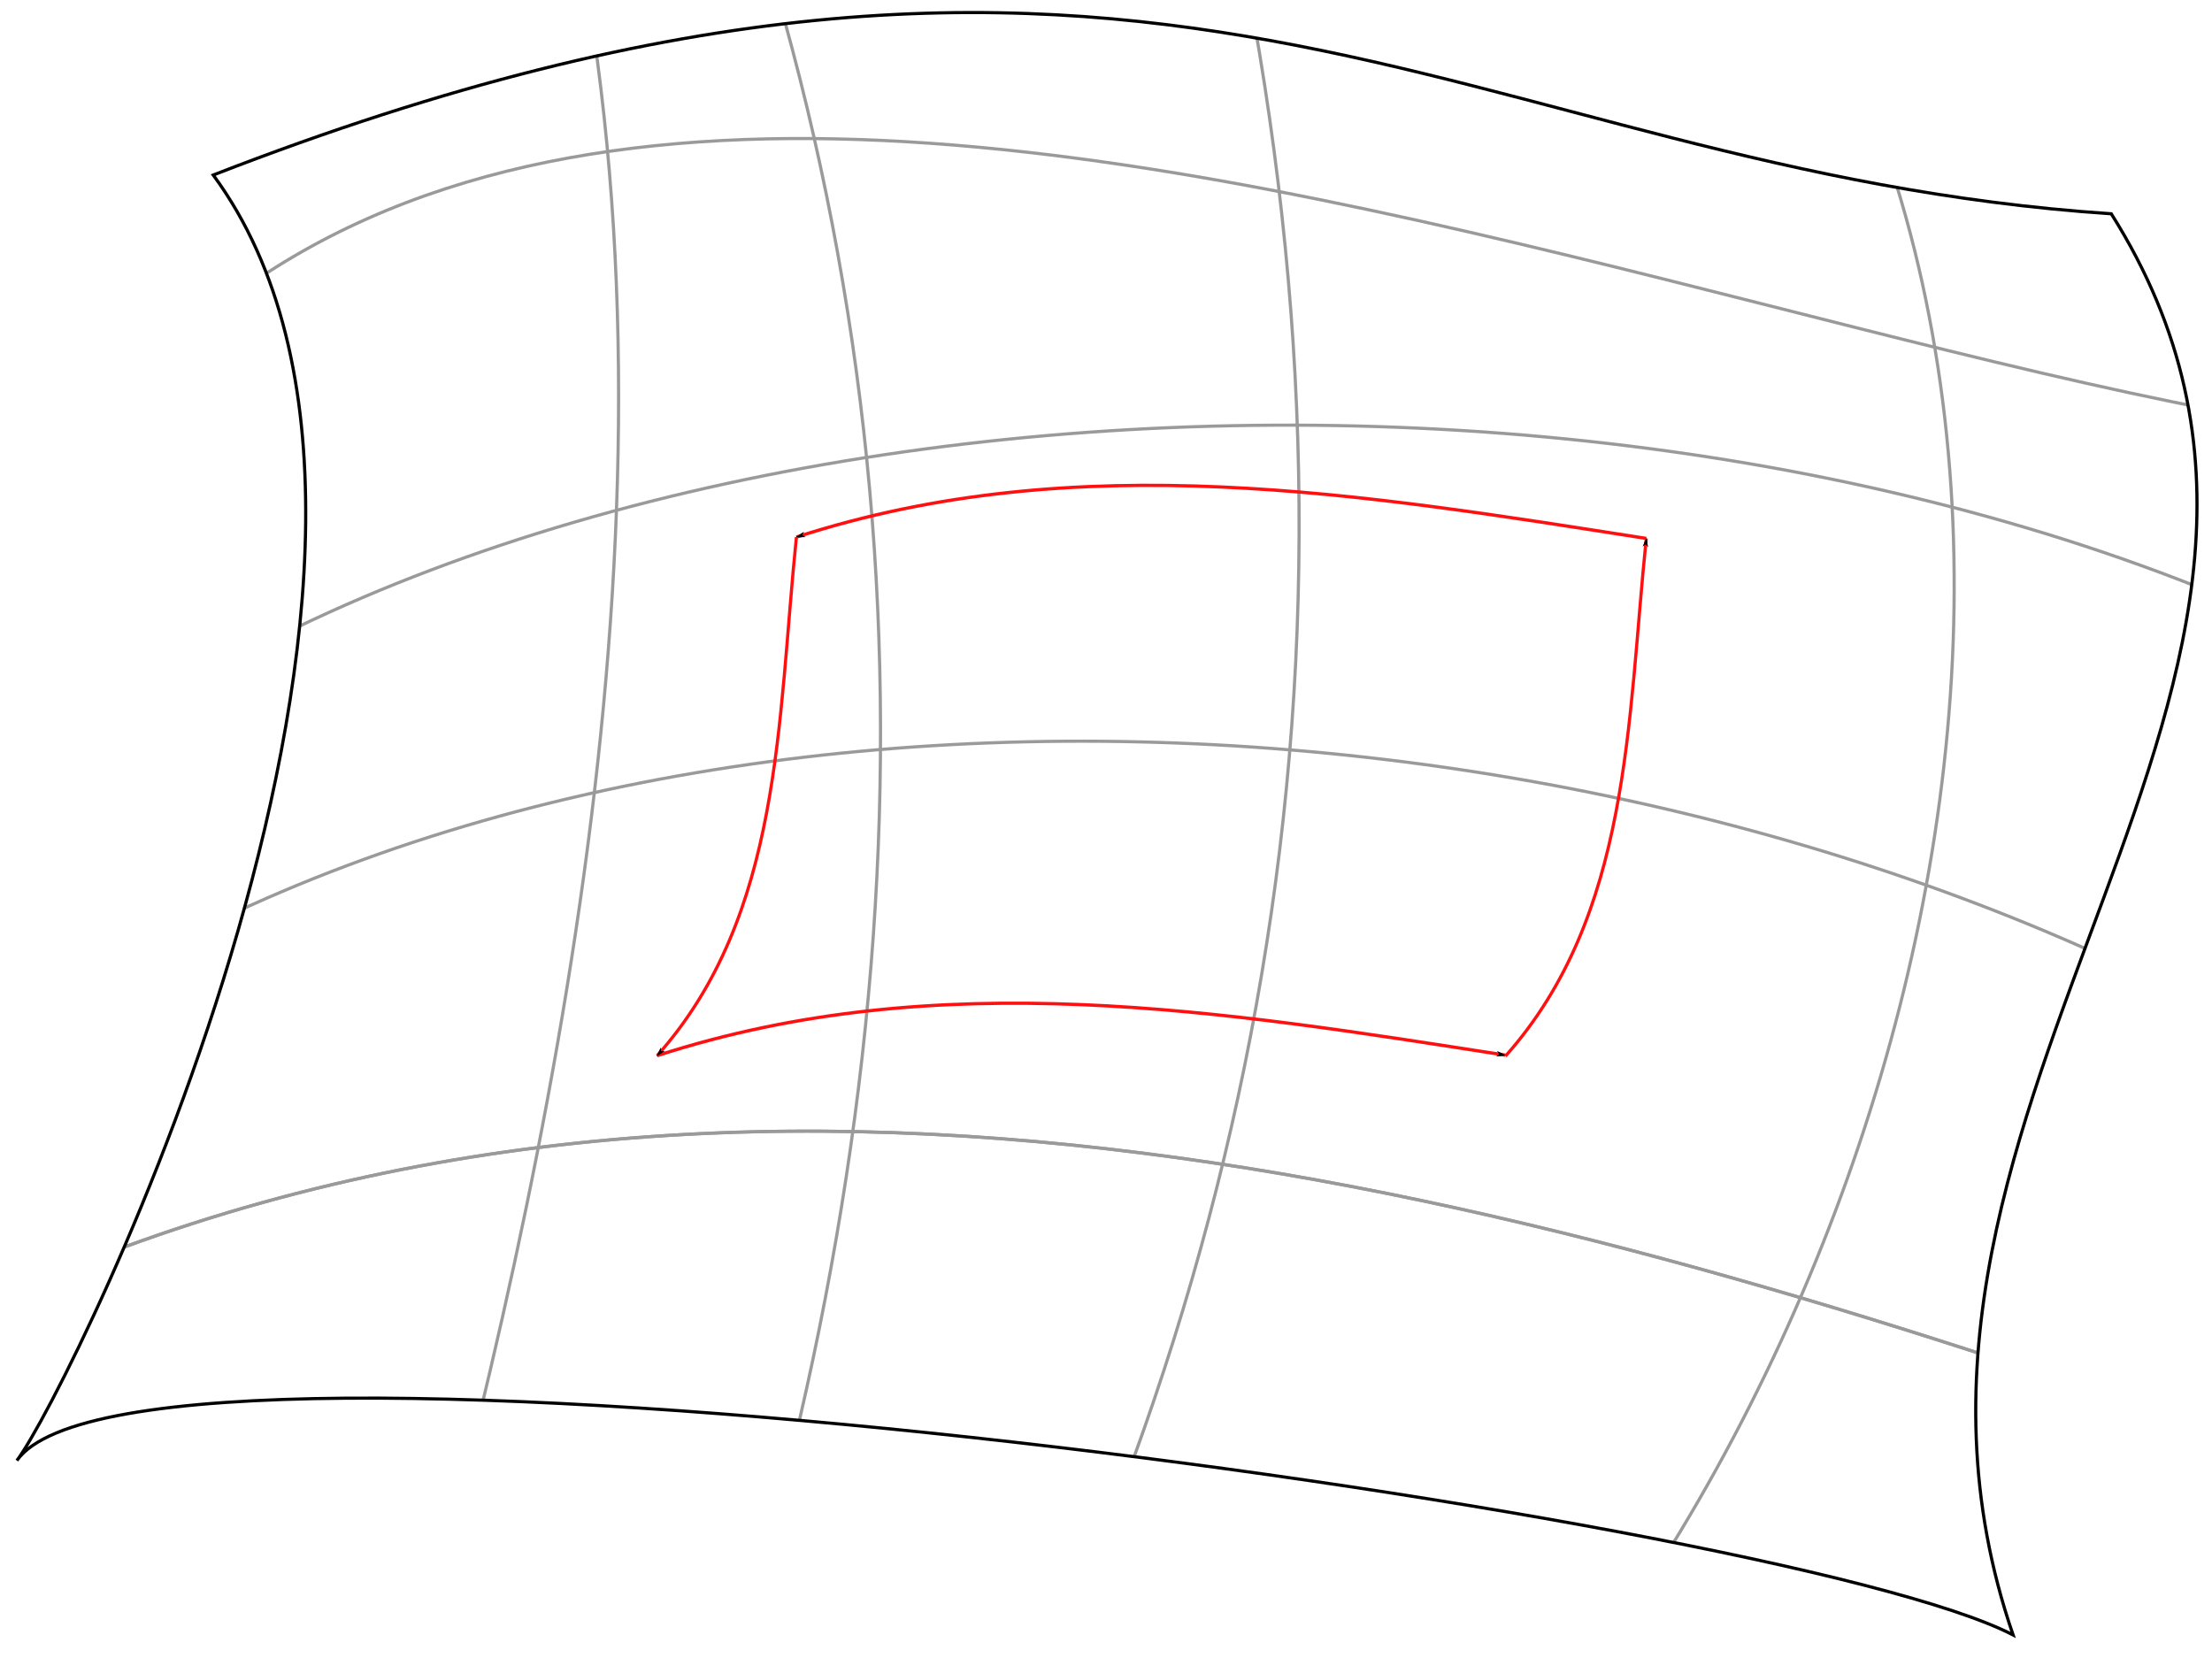<?xml version="1.0" encoding="UTF-8" standalone="no"?>
<!-- Created with Inkscape (http://www.inkscape.org/) -->

<svg
   xmlns:dc="http://purl.org/dc/elements/1.1/"
   xmlns:cc="http://creativecommons.org/ns#"
   xmlns:rdf="http://www.w3.org/1999/02/22-rdf-syntax-ns#"
   xmlns:svg="http://www.w3.org/2000/svg"
   xmlns="http://www.w3.org/2000/svg"
   xmlns:sodipodi="http://sodipodi.sourceforge.net/DTD/sodipodi-0.dtd"
   xmlns:inkscape="http://www.inkscape.org/namespaces/inkscape"
   width="698"
   height="523.281"
   id="svg2"
   version="1.1"
   inkscape:version="0.48.4 r9939"
   sodipodi:docname="parallel-transport.svg">
  <defs
     id="defs4">
    <marker
       inkscape:stockid="Arrow1Lend"
       orient="auto"
       refY="0"
       refX="0"
       id="Arrow1Lend"
       style="overflow:visible">
      <path
         id="path3905"
         d="M 0,0 5,-5 -12.5,0 5,5 0,0 z"
         style="fill-rule:evenodd;stroke:#000000;stroke-width:1pt"
         transform="matrix(-0.8,0,0,-0.8,-10,0)"
         inkscape:connector-curvature="0" />
    </marker>
    <marker
       inkscape:stockid="Arrow1Mend"
       orient="auto"
       refY="0"
       refX="0"
       id="Arrow1Mend"
       style="overflow:visible">
      <path
         id="path3911"
         d="M 0,0 5,-5 -12.5,0 5,5 0,0 z"
         style="fill-rule:evenodd;stroke:#000000;stroke-width:1pt"
         transform="matrix(-0.4,0,0,-0.4,-4,0)"
         inkscape:connector-curvature="0" />
    </marker>
    <inkscape:path-effect
       effect="spiro"
       id="path-effect3009"
       is_visible="true" />
    <inkscape:path-effect
       effect="spiro"
       id="path-effect3001"
       is_visible="true" />
    <inkscape:path-effect
       effect="spiro"
       id="path-effect2997"
       is_visible="true" />
    <inkscape:path-effect
       effect="spiro"
       id="path-effect2993"
       is_visible="true" />
    <inkscape:path-effect
       effect="spiro"
       id="path-effect2989"
       is_visible="true" />
  </defs>
  <sodipodi:namedview
     id="base"
     pagecolor="#ffffff"
     bordercolor="#666666"
     borderopacity="1.0"
     inkscape:pageopacity="0.0"
     inkscape:pageshadow="2"
     inkscape:zoom="4.2970757"
     inkscape:cx="268.62737"
     inkscape:cy="204.18982"
     inkscape:document-units="mm"
     inkscape:current-layer="layer1"
     showgrid="false"
     showguides="true"
     inkscape:guide-bbox="true"
     fit-margin-top="0"
     fit-margin-left="0"
     fit-margin-right="0"
     fit-margin-bottom="0"
     inkscape:window-width="1855"
     inkscape:window-height="1056"
     inkscape:window-x="65"
     inkscape:window-y="24"
     inkscape:window-maximized="1" />
  <g
     inkscape:groupmode="layer"
     id="layer2"
     inkscape:label="GRID"
     transform="translate(-14.656,-61.031)">
    <g
       id="g3884"
       style="stroke:#9a9a9a;stroke-opacity:1">
      <path
         inkscape:connector-curvature="0"
         id="path3026"
         d="M 21.201,467.709 C 251.628,366.646 501.473,438.792 718.382,515.003"
         style="fill:none;stroke:#9a9a9a;stroke-width:1px;stroke-linecap:butt;stroke-linejoin:miter;stroke-opacity:1" />
      <path
         inkscape:connector-curvature="0"
         id="path3028"
         d="M 44.848,372.305 C 243.196,252.751 554.628,279.336 747.737,400.029"
         style="fill:none;stroke:#9a9a9a;stroke-width:1px;stroke-linecap:butt;stroke-linejoin:miter;stroke-opacity:1" />
      <path
         inkscape:connector-curvature="0"
         id="path3030"
         d="M 69.31,280.163 C 266.959,159.635 634.619,165.036 825.201,311.149"
         style="fill:none;stroke:#9a9a9a;stroke-width:1px;stroke-linecap:butt;stroke-linejoin:miter;stroke-opacity:1" />
      <path
         inkscape:connector-curvature="0"
         id="path3032"
         d="M 46.479,194.544 C 237.087,-41.31 725.342,271.929 886.358,186.39"
         style="fill:none;stroke:#9a9a9a;stroke-width:1px;stroke-linecap:butt;stroke-linejoin:miter;stroke-opacity:1" />
      <path
         inkscape:connector-curvature="0"
         id="path3034"
         d="M 192.438,20.045 C 233.628,201.488 194.776,404.589 148.406,576.159"
         style="fill:none;stroke:#9a9a9a;stroke-width:1px;stroke-linecap:butt;stroke-linejoin:miter;stroke-opacity:1" />
      <path
         inkscape:connector-curvature="0"
         id="path3036"
         d="M 246.256,585.944 C 309.295,380.503 310.165,178.674 234.84,-15.018"
         style="fill:none;stroke:#9a9a9a;stroke-width:1px;stroke-linecap:butt;stroke-linejoin:miter;stroke-opacity:1" />
      <path
         inkscape:connector-curvature="0"
         id="path3038"
         d="M 397.108,4.552 C 451.48,228.171 424.393,437.048 322.905,634.054"
         style="fill:none;stroke:#9a9a9a;stroke-width:1px;stroke-linecap:butt;stroke-linejoin:miter;stroke-opacity:1" />
      <path
         inkscape:connector-curvature="0"
         id="path3040"
         d="M 481.096,630.792 C 632.143,463.418 699.139,166.781 538.99,-13.387"
         style="fill:none;stroke:#9a9a9a;stroke-width:1px;stroke-linecap:butt;stroke-linejoin:miter;stroke-opacity:1" />
      <path
         style="fill:none;stroke:#9a9a9a;stroke-width:1px;stroke-linecap:butt;stroke-linejoin:miter;stroke-opacity:1"
         d="M 21.201,467.709 C 251.628,366.646 501.473,438.792 718.382,515.003"
         id="path3007"
         inkscape:connector-curvature="0" />
    </g>
    <path
       style="color:#000000;fill:#ffffff;fill-opacity:1;fill-rule:nonzero;stroke:none;stroke-width:1.245;marker:none;visibility:visible;display:inline;overflow:visible;enable-background:accumulate"
       d="m -215.281,-123.469 0,823.562 1276.969,0 0,-823.562 -1276.969,0 z M 320.625,65 c 133.485,-0.251 222.097,54.321 360.25,63.5 93.304,147.897 -89.429,278.527 -31,448.469 C 574.736,538.148 57.896,467.856 19.969,521.938 37.234,499.151 168.257,233.67 81.938,116.25 179.542,78.299 255.435,65.123 320.625,65 z"
       id="rect3059"
       inkscape:connector-curvature="0" />
  </g>
  <g
     inkscape:label="Ebene 1"
     inkscape:groupmode="layer"
     id="layer1"
     transform="translate(-14.656,-61.031)">
    <path
       style="fill:none;stroke:#000000;stroke-width:1px;stroke-linecap:butt;stroke-linejoin:miter;stroke-opacity:1"
       d="M 81.949,116.264 C 168.269,233.684 37.243,499.147 19.978,521.934 57.905,467.852 574.748,538.154 649.887,576.974 591.458,407.033 774.177,276.392 680.873,128.495 475.25,114.834 379.409,0.605 81.949,116.264 z"
       id="path3021"
       inkscape:connector-curvature="0"
       sodipodi:nodetypes="ccccc" />
    <path
       style="fill:none;stroke:#ff1010;stroke-width:1.036px;stroke-linecap:butt;stroke-linejoin:miter;stroke-opacity:1;marker-end:url(#Arrow1Lend)"
       d="m 222.023,394.166 c 89.067,-28.852 178.552,-14.029 267.619,-0.163"
       id="path3896"
       inkscape:connector-curvature="0"
       sodipodi:nodetypes="cc" />
    <path
       sodipodi:nodetypes="cc"
       inkscape:connector-curvature="0"
       id="path4710"
       d="M 489.694,394.329 C 529.249,349.9 528.165,288.802 534.14,230.942"
       style="fill:none;stroke:#ff1010;stroke-width:1px;stroke-linecap:butt;stroke-linejoin:miter;stroke-opacity:1;marker-end:url(#Arrow1Lend)" />
    <path
       sodipodi:nodetypes="cc"
       inkscape:connector-curvature="0"
       id="path3009"
       d="M 534.14,230.942 C 445.073,217.076 355.034,201.672 265.967,230.524"
       style="fill:none;stroke:#ff1010;stroke-width:1.036px;stroke-linecap:butt;stroke-linejoin:miter;stroke-opacity:1;marker-end:url(#Arrow1Lend)" />
    <path
       style="fill:none;stroke:#ff1010;stroke-width:1px;stroke-linecap:butt;stroke-linejoin:miter;stroke-opacity:1;marker-end:url(#Arrow1Lend)"
       d="m 265.967,230.524 c -5.975,57.861 -4.39,119.213 -43.944,163.642"
       id="path3011"
       inkscape:connector-curvature="0"
       sodipodi:nodetypes="cc" />
  </g>
</svg>
